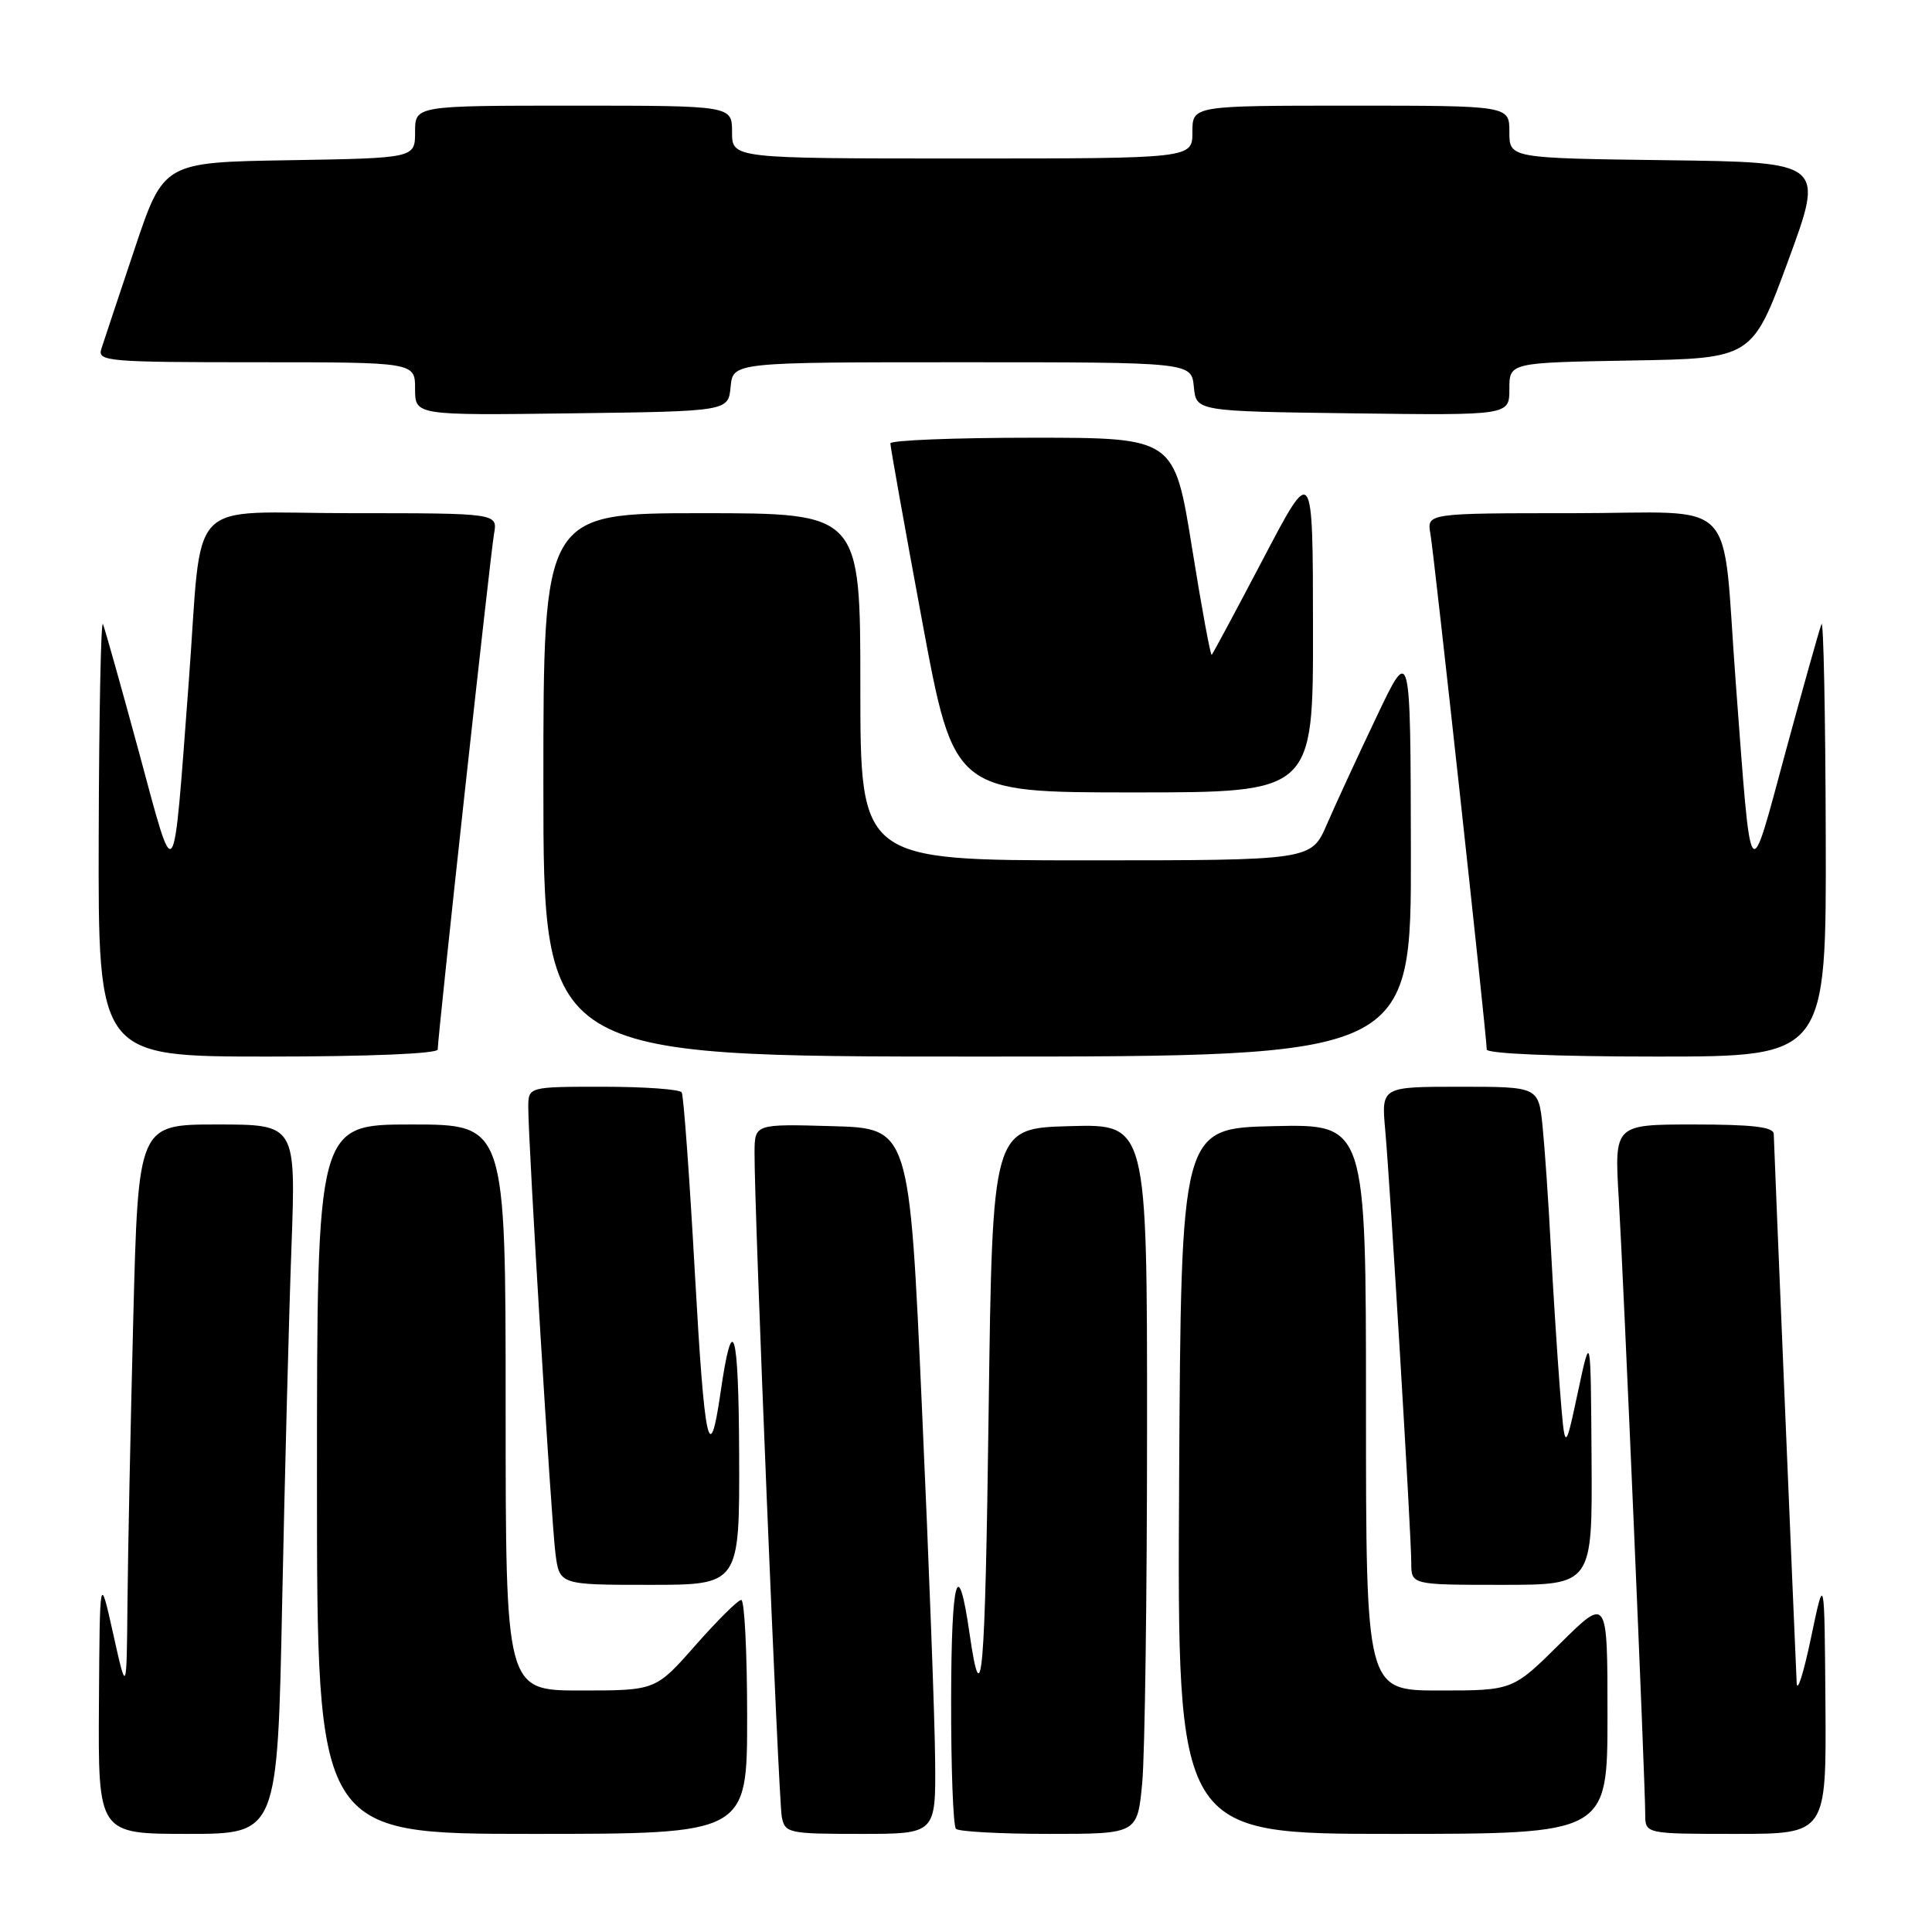 <?xml version="1.0" encoding="UTF-8" standalone="no"?>
<!DOCTYPE svg PUBLIC "-//W3C//DTD SVG 1.1//EN" "http://www.w3.org/Graphics/SVG/1.1/DTD/svg11.dtd" >
<svg xmlns="http://www.w3.org/2000/svg" xmlns:xlink="http://www.w3.org/1999/xlink" version="1.1" viewBox="0 0 256 256">
 <g >
 <path fill="currentColor"
d=" M 37.39 212.25 C 37.74 195.34 38.29 174.19 38.62 165.25 C 39.21 149.00 39.21 149.00 28.77 149.00 C 18.32 149.00 18.32 149.00 17.66 174.66 C 17.30 188.78 16.95 205.76 16.89 212.41 C 16.78 224.50 16.78 224.50 15.00 216.50 C 13.22 208.50 13.22 208.50 13.11 225.75 C 13.00 243.00 13.00 243.00 24.89 243.00 C 36.77 243.00 36.77 243.00 37.39 212.25 Z  M 99.00 227.50 C 99.00 218.97 98.65 212.00 98.22 212.00 C 97.79 212.00 95.07 214.70 92.16 218.00 C 86.88 224.00 86.88 224.00 76.94 224.00 C 67.00 224.00 67.00 224.00 67.00 186.50 C 67.00 149.00 67.00 149.00 54.50 149.00 C 42.00 149.00 42.00 149.00 42.00 196.00 C 42.00 243.00 42.00 243.00 70.50 243.00 C 99.00 243.00 99.00 243.00 99.00 227.50 Z  M 123.91 233.25 C 123.87 227.89 123.08 206.85 122.16 186.50 C 120.50 149.50 120.50 149.50 110.25 149.22 C 100.00 148.93 100.00 148.93 99.98 152.72 C 99.93 160.08 103.16 238.53 103.59 240.75 C 104.02 242.90 104.47 243.00 114.02 243.00 C 124.00 243.00 124.00 243.00 123.91 233.25 Z  M 151.35 236.25 C 151.70 232.54 151.99 211.37 151.99 189.22 C 152.00 148.93 152.00 148.93 141.75 149.22 C 131.50 149.50 131.50 149.50 131.00 187.00 C 130.53 222.57 130.09 227.65 128.46 216.38 C 126.94 205.87 126.06 209.02 126.03 225.08 C 126.01 234.20 126.30 241.97 126.67 242.33 C 127.03 242.70 132.59 243.00 139.02 243.00 C 150.71 243.00 150.71 243.00 151.35 236.25 Z  M 213.00 227.28 C 213.00 211.56 213.00 211.56 206.72 217.78 C 200.45 224.00 200.45 224.00 190.72 224.00 C 181.00 224.00 181.00 224.00 181.00 186.47 C 181.00 148.94 181.00 148.94 168.75 149.22 C 156.50 149.50 156.50 149.50 156.24 196.25 C 155.98 243.00 155.98 243.00 184.49 243.00 C 213.00 243.00 213.00 243.00 213.00 227.28 Z  M 241.88 225.75 C 241.75 208.50 241.75 208.50 239.97 217.00 C 238.99 221.68 238.14 224.38 238.07 223.00 C 237.87 218.85 235.05 151.60 235.03 150.25 C 235.01 149.33 232.21 149.00 224.45 149.00 C 213.91 149.00 213.91 149.00 214.49 158.75 C 215.13 169.50 218.00 236.19 218.00 240.37 C 218.00 243.00 218.00 243.00 230.00 243.00 C 242.00 243.00 242.00 243.00 241.88 225.75 Z  M 97.94 192.75 C 97.88 176.00 97.08 173.39 95.46 184.62 C 94.01 194.61 93.35 191.49 92.08 168.79 C 91.37 155.98 90.58 145.16 90.33 144.75 C 90.09 144.34 85.41 144.00 79.94 144.00 C 70.00 144.00 70.00 144.00 70.00 146.75 C 70.00 151.52 73.03 201.30 73.59 205.75 C 74.12 210.00 74.12 210.00 86.06 210.00 C 98.00 210.00 98.00 210.00 97.94 192.75 Z  M 210.89 193.25 C 210.78 176.50 210.78 176.50 209.07 184.50 C 207.36 192.50 207.36 192.50 206.69 184.00 C 206.33 179.32 205.78 170.78 205.48 165.00 C 205.18 159.22 204.69 152.14 204.40 149.25 C 203.86 144.00 203.86 144.00 193.44 144.00 C 183.03 144.00 183.03 144.00 183.55 149.75 C 184.23 157.37 187.00 203.33 187.00 207.07 C 187.00 210.00 187.00 210.00 199.00 210.00 C 211.00 210.00 211.00 210.00 210.89 193.25 Z  M 58.00 139.06 C 58.00 137.34 64.97 73.54 65.46 70.75 C 65.95 68.00 65.95 68.00 46.54 68.00 C 24.21 68.00 26.91 65.18 25.00 90.50 C 22.90 118.38 23.32 117.80 18.42 99.69 C 16.06 91.00 13.91 83.35 13.64 82.69 C 13.38 82.04 13.12 94.66 13.08 110.75 C 13.00 140.00 13.00 140.00 35.50 140.00 C 48.81 140.00 58.00 139.62 58.00 139.06 Z  M 186.95 112.75 C 186.90 85.50 186.90 85.50 182.39 95.00 C 179.90 100.22 176.94 106.64 175.81 109.25 C 173.75 114.00 173.75 114.00 143.88 114.00 C 114.00 114.00 114.00 114.00 114.00 91.00 C 114.00 68.00 114.00 68.00 93.00 68.00 C 72.00 68.00 72.00 68.00 72.00 104.00 C 72.00 140.00 72.00 140.00 129.50 140.00 C 187.00 140.00 187.00 140.00 186.95 112.75 Z  M 241.92 110.75 C 241.88 94.66 241.62 82.04 241.36 82.69 C 241.09 83.35 238.94 91.00 236.58 99.69 C 231.68 117.80 232.10 118.38 230.00 90.50 C 228.09 65.18 230.79 68.00 208.46 68.00 C 189.05 68.00 189.05 68.00 189.54 70.75 C 190.03 73.54 197.00 137.34 197.00 139.06 C 197.00 139.62 206.19 140.00 219.50 140.00 C 242.00 140.00 242.00 140.00 241.92 110.75 Z  M 173.98 83.25 C 173.96 61.50 173.96 61.50 167.41 73.99 C 163.80 80.86 160.72 86.61 160.56 86.77 C 160.40 86.93 159.22 80.52 157.94 72.53 C 155.60 58.00 155.60 58.00 136.80 58.00 C 126.46 58.00 117.99 58.34 117.98 58.75 C 117.97 59.16 119.86 69.74 122.18 82.25 C 126.40 105.00 126.40 105.00 150.20 105.00 C 174.00 105.00 174.00 105.00 173.98 83.25 Z  M 96.81 51.25 C 97.13 48.00 97.13 48.00 127.50 48.00 C 157.87 48.00 157.87 48.00 158.19 51.25 C 158.50 54.50 158.50 54.50 179.25 54.77 C 200.00 55.04 200.00 55.04 200.00 51.55 C 200.00 48.05 200.00 48.05 216.09 47.77 C 232.19 47.50 232.19 47.50 236.96 34.50 C 241.74 21.50 241.74 21.50 220.87 21.23 C 200.00 20.96 200.00 20.96 200.00 17.48 C 200.00 14.00 200.00 14.00 179.00 14.00 C 158.00 14.00 158.00 14.00 158.00 17.50 C 158.00 21.00 158.00 21.00 127.50 21.00 C 97.00 21.00 97.00 21.00 97.00 17.50 C 97.00 14.00 97.00 14.00 76.00 14.00 C 55.00 14.00 55.00 14.00 55.00 17.48 C 55.00 20.95 55.00 20.95 38.34 21.23 C 21.68 21.50 21.68 21.50 17.83 33.00 C 15.71 39.33 13.73 45.29 13.42 46.25 C 12.90 47.88 14.32 48.00 33.93 48.00 C 55.00 48.00 55.00 48.00 55.00 51.52 C 55.00 55.04 55.00 55.04 75.75 54.77 C 96.50 54.50 96.50 54.50 96.81 51.25 Z "/>
</g>
</svg>